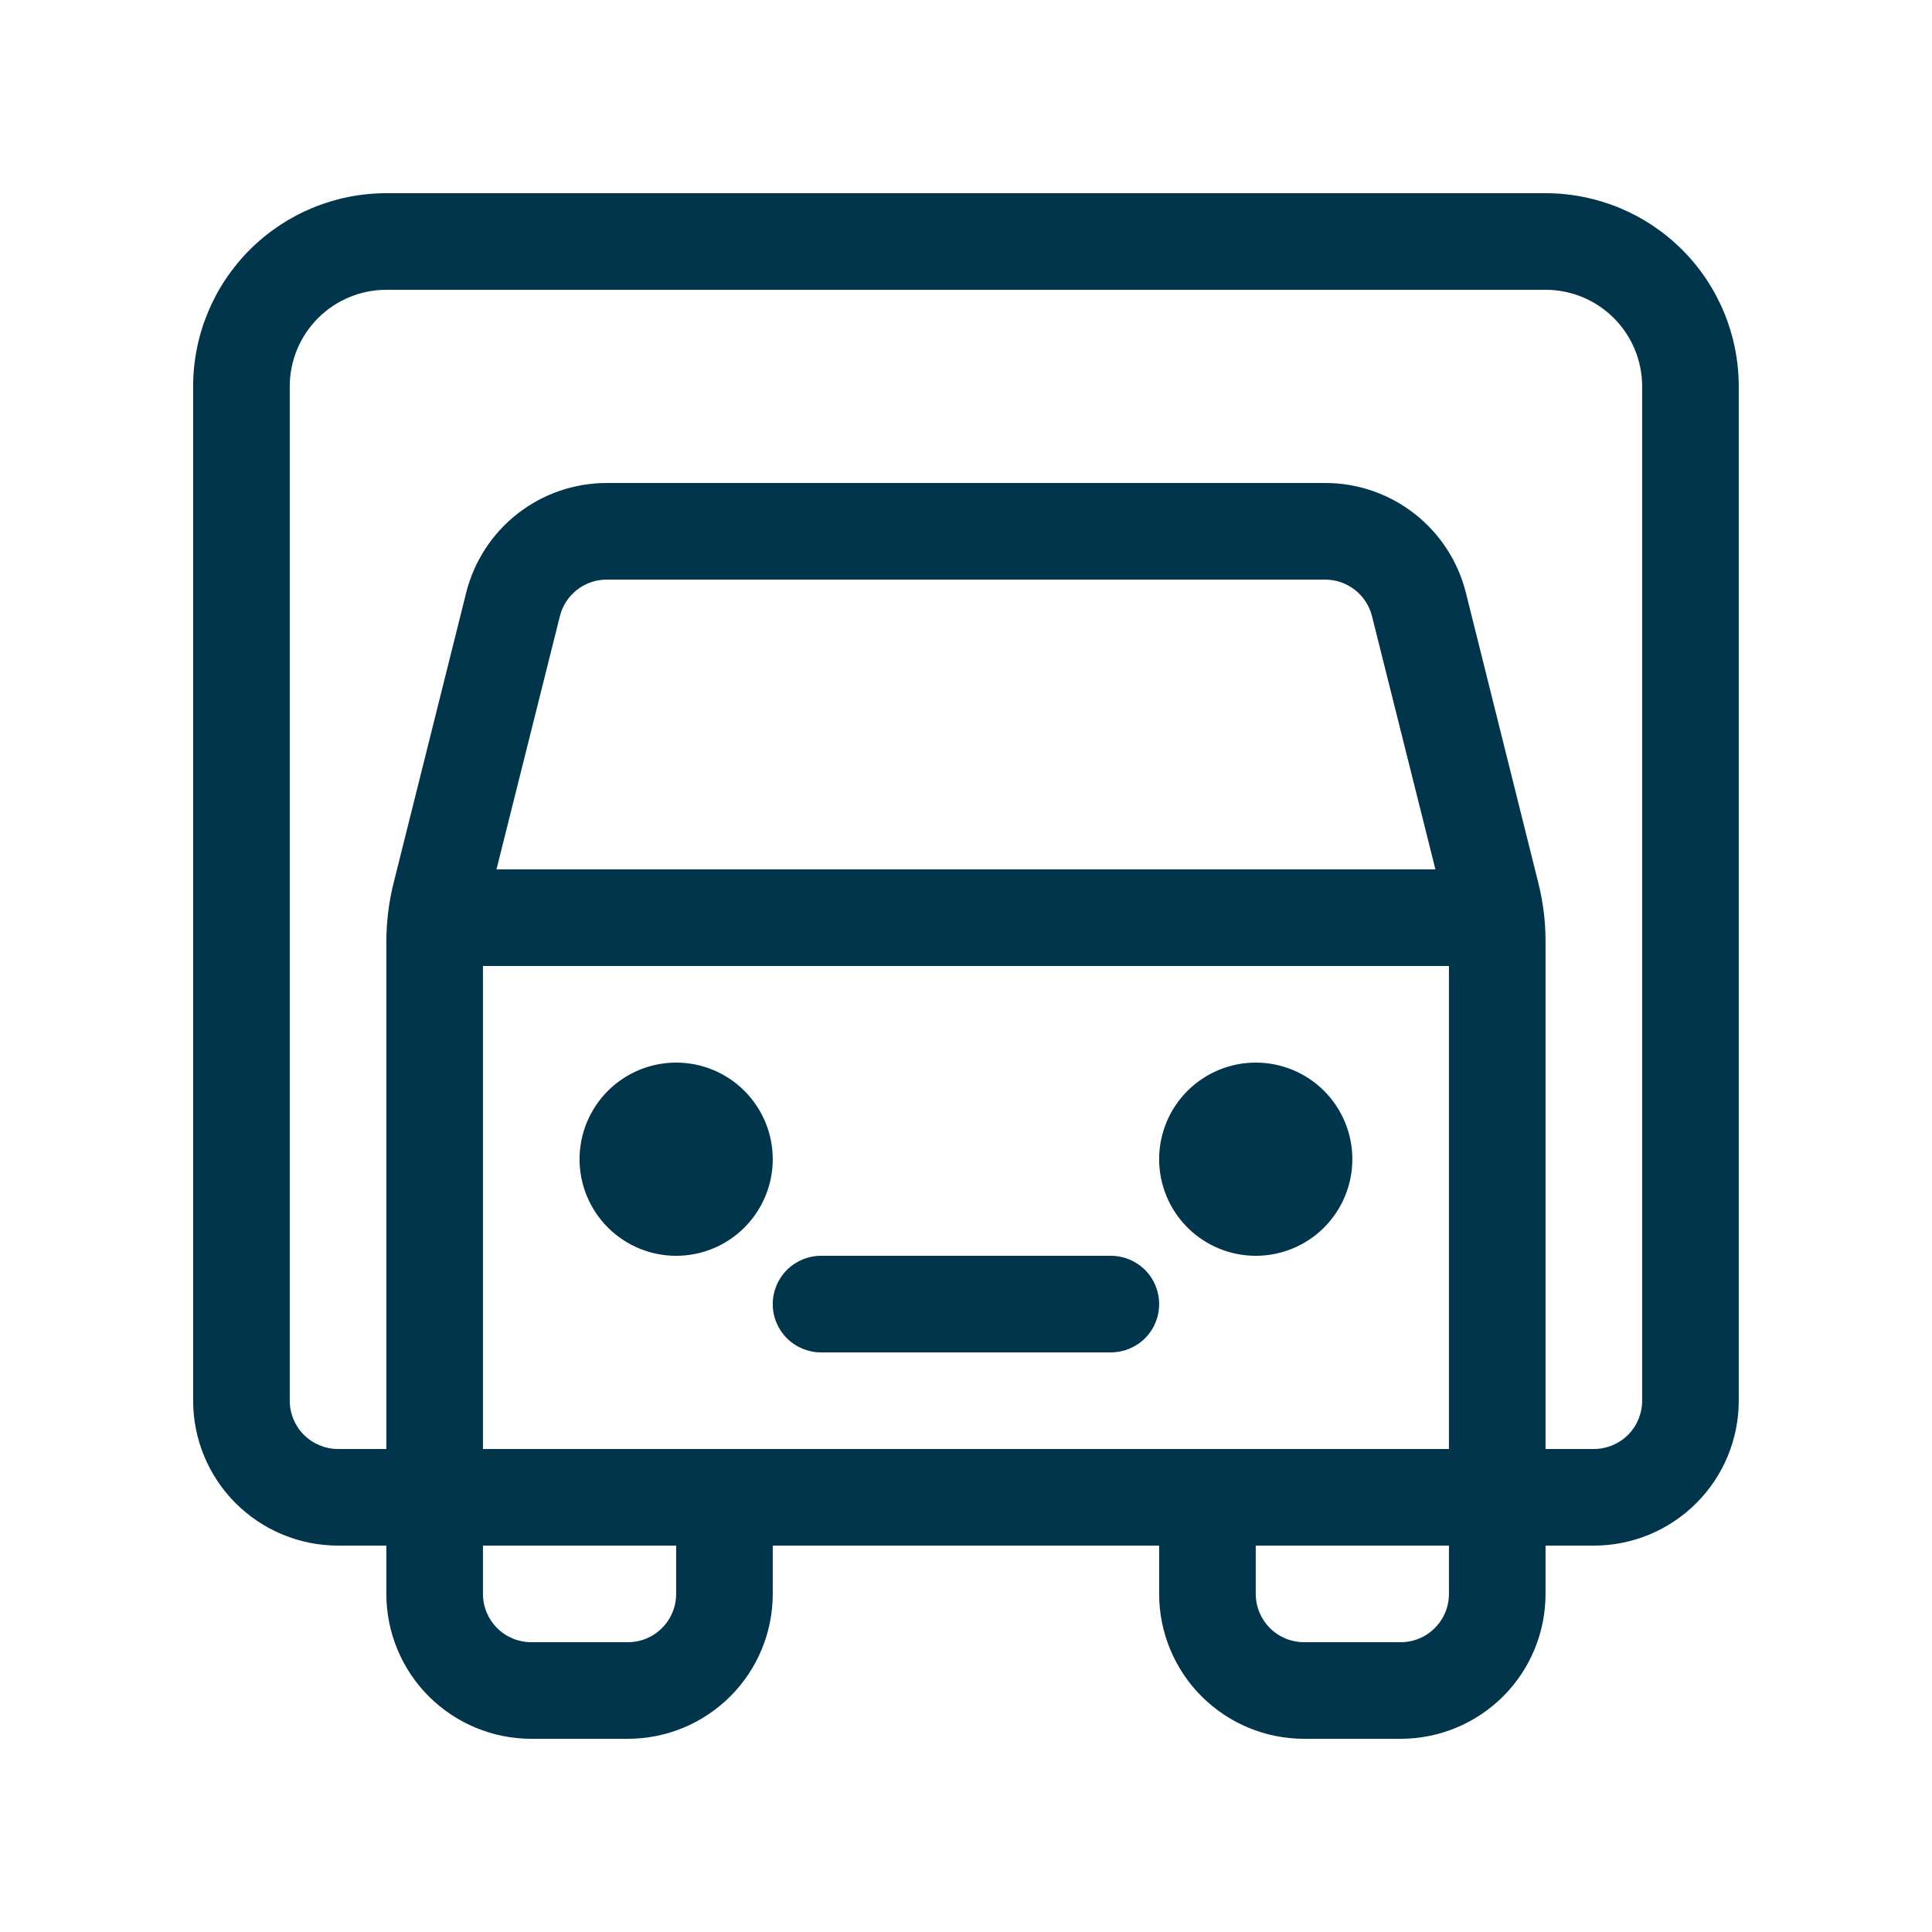 <svg width="34" height="34" viewBox="0 0 34 34" fill="none" xmlns="http://www.w3.org/2000/svg">
<path d="M13.599 20.4C13.599 20.851 13.42 21.283 13.101 21.602C12.783 21.921 12.35 22.1 11.899 22.1C11.448 22.1 11.016 21.921 10.697 21.602C10.379 21.283 10.199 20.851 10.199 20.4C10.199 19.949 10.379 19.517 10.697 19.198C11.016 18.879 11.448 18.7 11.899 18.7C12.35 18.7 12.783 18.879 13.101 19.198C13.42 19.517 13.599 19.949 13.599 20.4ZM22.099 22.1C22.55 22.1 22.983 21.921 23.302 21.602C23.62 21.283 23.799 20.851 23.799 20.4C23.799 19.949 23.62 19.517 23.302 19.198C22.983 18.879 22.55 18.7 22.099 18.7C21.648 18.7 21.216 18.879 20.897 19.198C20.578 19.517 20.399 19.949 20.399 20.4C20.399 20.851 20.578 21.283 20.897 21.602C21.216 21.921 21.648 22.1 22.099 22.1ZM13.599 22.95C13.599 22.725 13.689 22.508 13.848 22.349C14.008 22.19 14.224 22.1 14.449 22.1H19.549C19.775 22.1 19.991 22.19 20.151 22.349C20.31 22.508 20.399 22.725 20.399 22.95C20.399 23.175 20.31 23.392 20.151 23.551C19.991 23.71 19.775 23.8 19.549 23.8H14.449C14.224 23.8 14.008 23.71 13.848 23.551C13.689 23.392 13.599 23.175 13.599 22.95ZM6.799 3.4C5.898 3.4 5.033 3.758 4.395 4.396C3.758 5.033 3.399 5.898 3.399 6.8V24.65C3.399 25.326 3.668 25.975 4.146 26.453C4.625 26.931 5.273 27.2 5.949 27.2H6.799V28.05C6.799 28.726 7.068 29.375 7.546 29.853C8.025 30.331 8.673 30.6 9.349 30.6H11.049C11.726 30.6 12.374 30.331 12.852 29.853C13.331 29.375 13.599 28.726 13.599 28.05V27.2H20.399V28.05C20.399 28.726 20.668 29.375 21.146 29.853C21.625 30.331 22.273 30.6 22.949 30.6H24.649C25.326 30.6 25.974 30.331 26.453 29.853C26.931 29.375 27.199 28.726 27.199 28.05V27.2H28.049C28.726 27.2 29.374 26.931 29.852 26.453C30.331 25.975 30.599 25.326 30.599 24.65V6.8C30.599 5.898 30.241 5.033 29.604 4.396C28.966 3.758 28.101 3.4 27.199 3.4H6.799ZM22.099 28.05V27.2H25.499V28.05C25.499 28.276 25.41 28.492 25.25 28.651C25.091 28.811 24.875 28.9 24.649 28.9H22.949C22.724 28.9 22.508 28.811 22.348 28.651C22.189 28.492 22.099 28.276 22.099 28.05ZM11.899 27.2V28.05C11.899 28.276 11.81 28.492 11.65 28.651C11.491 28.811 11.275 28.9 11.049 28.9H9.349C9.124 28.9 8.908 28.811 8.748 28.651C8.589 28.492 8.499 28.276 8.499 28.05V27.2H11.899ZM5.099 6.8C5.099 6.349 5.279 5.917 5.597 5.598C5.916 5.279 6.349 5.1 6.799 5.1H27.199C27.65 5.1 28.083 5.279 28.401 5.598C28.72 5.917 28.899 6.349 28.899 6.8V24.65C28.899 24.875 28.81 25.092 28.651 25.251C28.491 25.41 28.275 25.5 28.049 25.5H27.199V16.568C27.199 16.221 27.157 15.875 27.072 15.538L25.797 10.431C25.659 9.879 25.34 9.389 24.891 9.039C24.442 8.689 23.889 8.499 23.32 8.5H10.677C10.108 8.5 9.556 8.69 9.108 9.04C8.66 9.39 8.342 9.88 8.204 10.431L6.927 15.538C6.842 15.875 6.8 16.221 6.799 16.568V25.5H5.949C5.724 25.5 5.508 25.41 5.348 25.251C5.189 25.092 5.099 24.875 5.099 24.65V6.8ZM8.499 25.5V17H25.499V25.5H8.499ZM8.737 15.3L9.853 10.844C9.898 10.661 10.004 10.498 10.153 10.381C10.302 10.264 10.486 10.2 10.675 10.2H23.32C23.51 10.2 23.694 10.264 23.843 10.38C23.993 10.497 24.099 10.66 24.145 10.844L25.261 15.3H8.737Z" fill="#00354B"/>
</svg>
